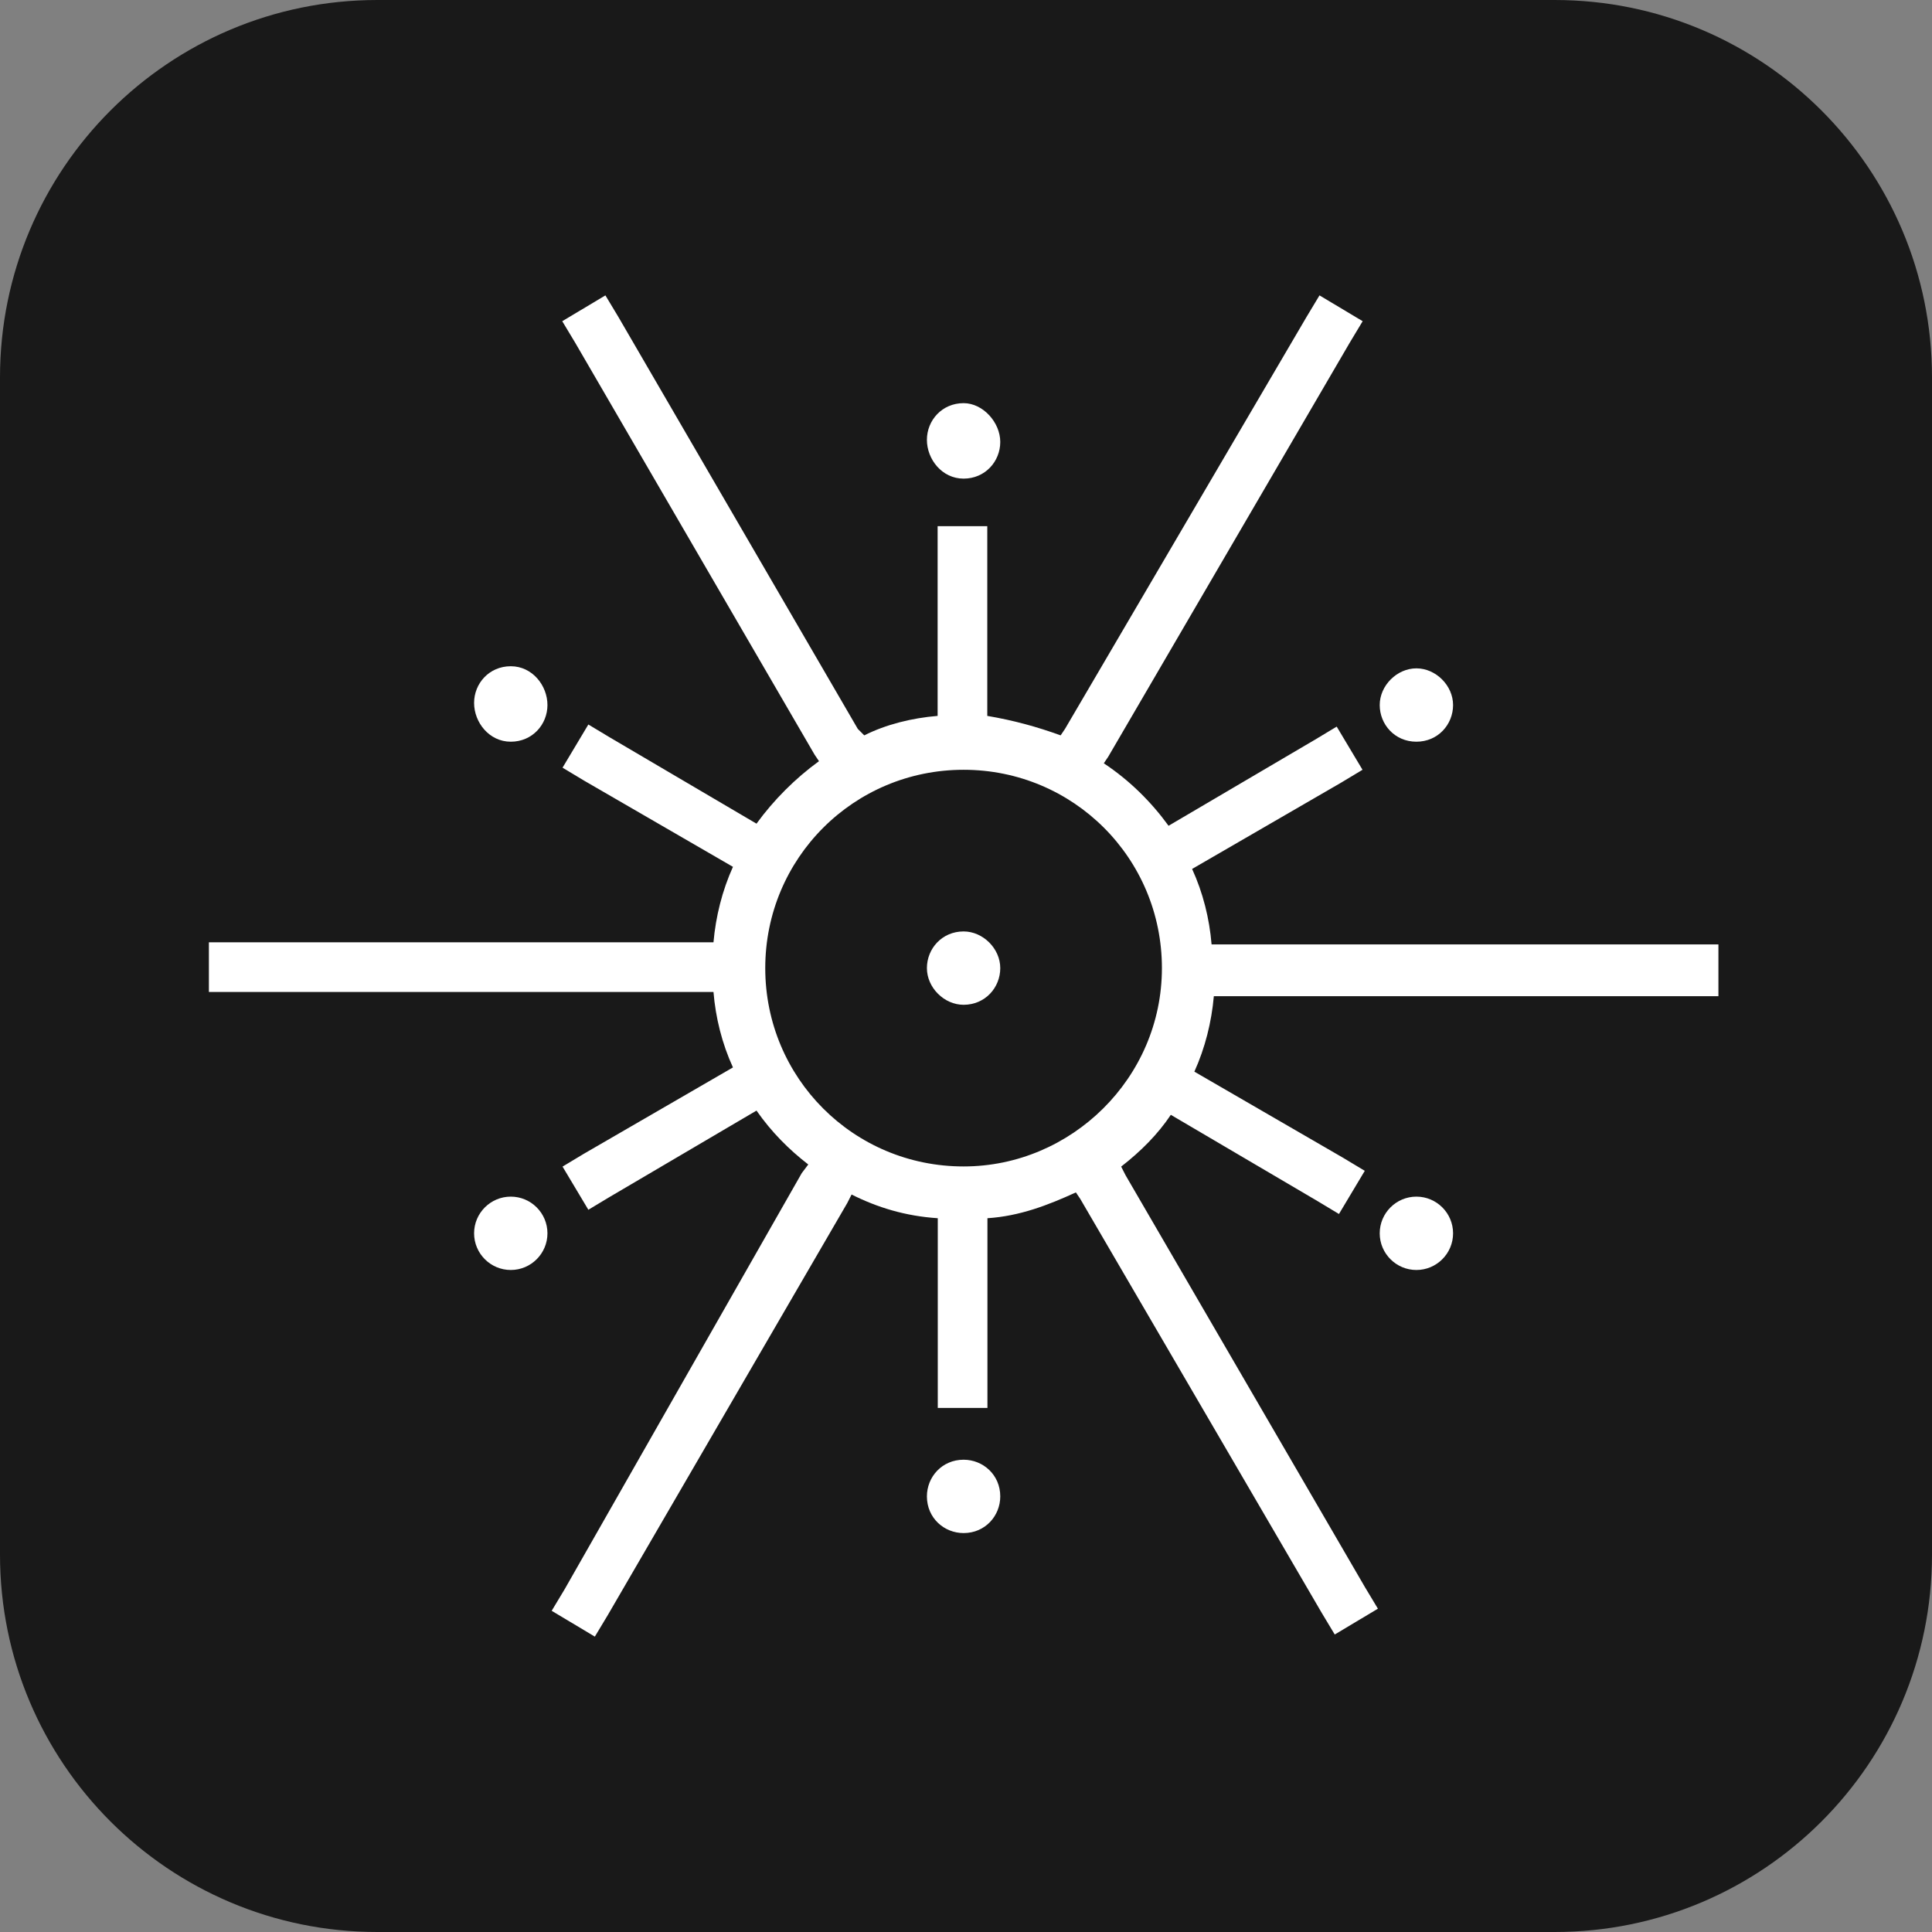 <?xml version="1.0" encoding="UTF-8"?><svg id="a" xmlns="http://www.w3.org/2000/svg" viewBox="0 0 128 128"><rect x="0" y="0" width="128" height="128" fill="#808080" stroke="none"/><defs><style>.b{fill:#fff;}.c{fill:#191919;}</style></defs><path class="c" d="m25,128c-13.81,0-25-11.19-25-25V25c0-13.81,11.19-25,25-25h78c13.81,0,25,11.19,25,25v78c0,13.81-11.19,25-25,25H35"/><path class="b" d="m33.84,84.14c1.34,0,2.43-1.09,2.43-2.43s-1.09-2.43-2.43-2.43-2.43,1.09-2.43,2.43,1.09,2.43,2.43,2.43Z"/><path class="b" d="m63.84,96.71c-1.43,0-2.43,1.14-2.43,2.43,0,1.43,1.14,2.43,2.43,2.43,1.43,0,2.43-1.14,2.43-2.43,0-1.43-1.14-2.43-2.43-2.43Z"/><path class="b" d="m63.84,31.71c1.43,0,2.43-1.14,2.43-2.43s-1.14-2.57-2.43-2.57c-1.43,0-2.43,1.14-2.43,2.43s1,2.57,2.43,2.57Z"/><path class="b" d="m93.84,49.14c1.43,0,2.43-1.14,2.43-2.43s-1.14-2.43-2.43-2.43-2.43,1.14-2.43,2.43,1,2.43,2.43,2.43Z"/><path class="b" d="m33.84,49.14c1.43,0,2.43-1.14,2.43-2.43s-1-2.57-2.43-2.57-2.43,1.14-2.43,2.43,1,2.57,2.43,2.57Z"/><path class="b" d="m93.84,84.14c1.34,0,2.43-1.09,2.43-2.43s-1.09-2.43-2.43-2.43-2.43,1.09-2.43,2.43,1.09,2.43,2.43,2.43Z"/><path class="b" d="m63.84,61.71c-1.43,0-2.43,1.14-2.43,2.43s1.14,2.43,2.43,2.43c1.43,0,2.43-1.14,2.43-2.43s-1.14-2.43-2.43-2.43Z"/><path class="b" d="m112.13,62.57h-31.86c-.14-1.71-.57-3.43-1.29-5l9.86-5.71,1.43-.86-1.71-2.86-1.43.86-9.71,5.71c-1.14-1.57-2.57-3-4.29-4.14l.29-.43,16-27.43.86-1.43-2.86-1.71-.86,1.43-16,27.29-.29.43c-1.57-.57-3.14-1-4.86-1.29v-12.57h-3.29v12.57c-1.71.14-3.43.57-4.86,1.29l-.43-.43-15.86-27.29-.86-1.43-2.86,1.71.86,1.43,15.86,27.29.29.43c-1.57,1.14-3,2.57-4.14,4.14l-9.71-5.71-1.43-.86-1.71,2.86,1.43.86,9.86,5.71c-.71,1.57-1.14,3.29-1.29,5H13.84v3.29h33.43c.14,1.71.57,3.43,1.29,5l-9.86,5.71-1.43.86,1.71,2.86,1.43-.86,9.71-5.71c1,1.43,2.14,2.57,3.43,3.57l-.43.57-15.71,27.57-.86,1.43,2.86,1.71.86-1.43,15.86-27.29.29-.57c1.71.86,3.57,1.43,5.71,1.57v12.57h3.29v-12.57c2.14-.14,4-.86,5.86-1.71l.29.43,16,27.43.86,1.43,2.86-1.71-.86-1.43-15.86-27.29-.29-.57c1.29-1,2.43-2.14,3.29-3.43l9.71,5.71,1.43.86,1.71-2.86-1.43-.86-9.86-5.71c.71-1.57,1.14-3.29,1.29-5h33.43v-3.43h-1.71Zm-48.29,14.71c-7.29,0-13.14-5.86-13.14-13.14s5.86-13.14,13.14-13.14,13.14,5.86,13.14,13.14-6,13.14-13.14,13.14Z"/></svg>